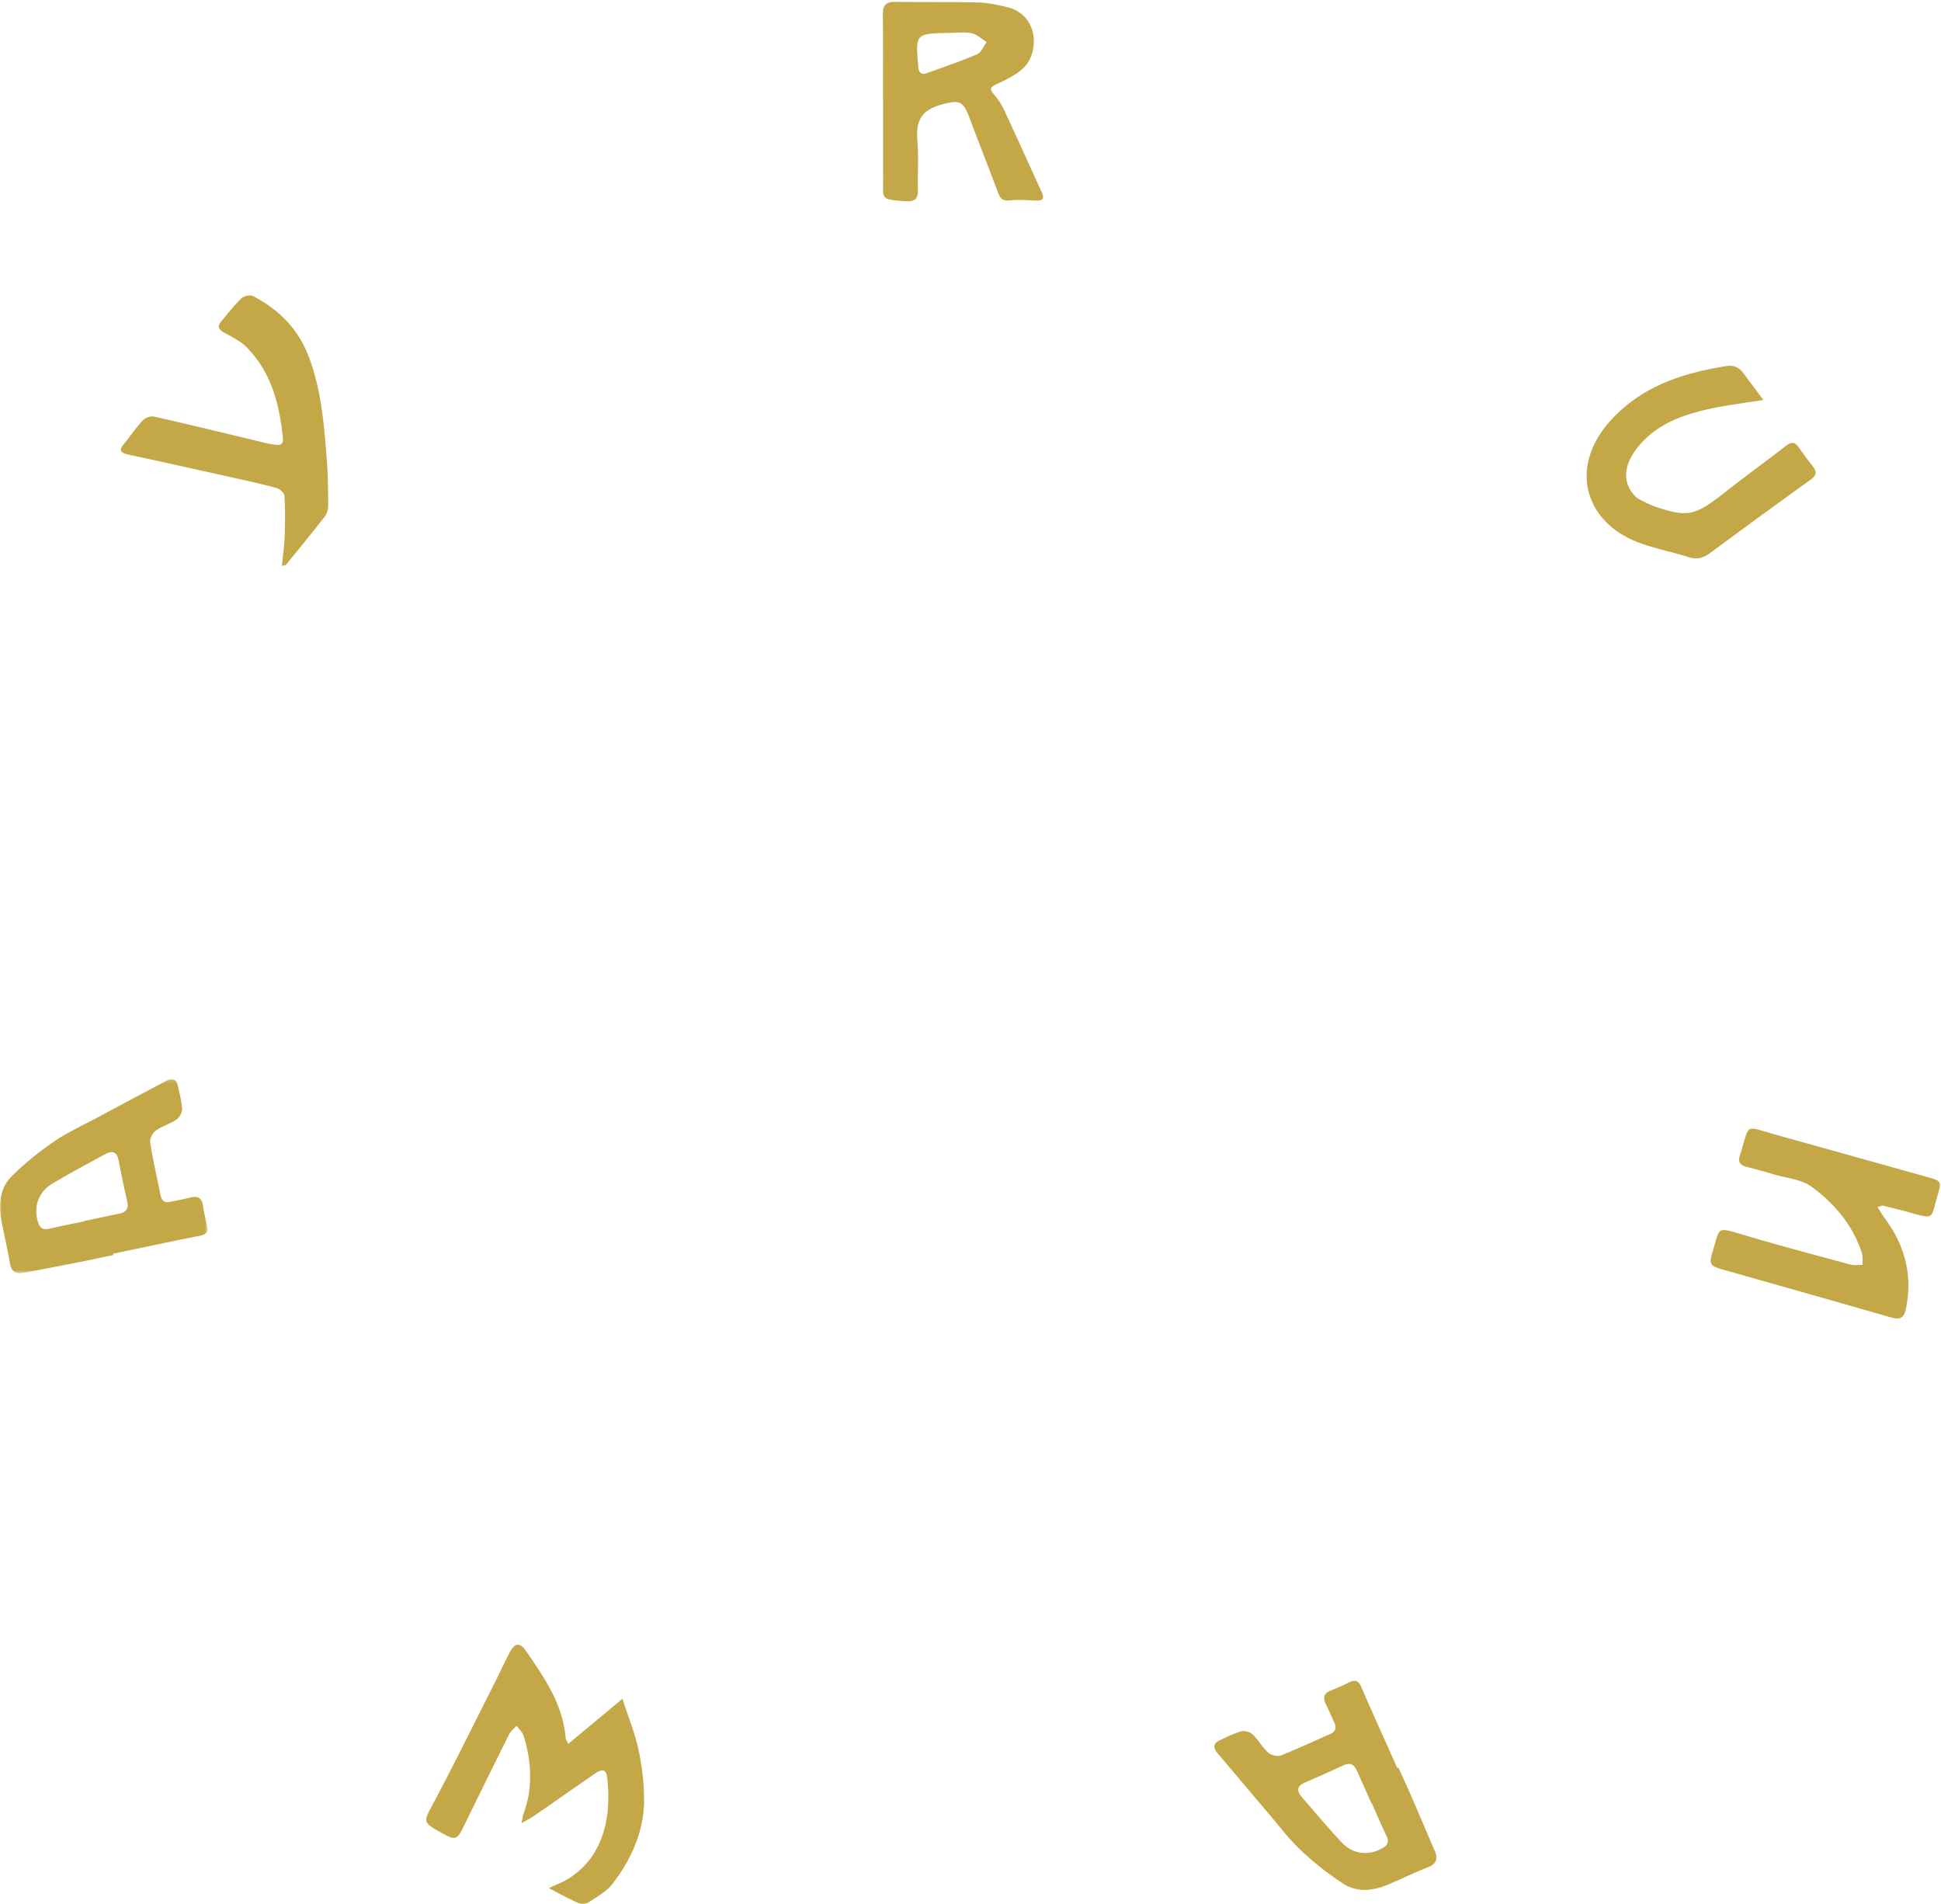 <svg width="573" height="562" xmlns="http://www.w3.org/2000/svg" xmlns:xlink="http://www.w3.org/1999/xlink">
  <defs>
    <path id="a" d="M0 57.46V.2h61.28v57.26H0z"/>
  </defs>
  <g fill="none" fill-rule="evenodd">
    <path d="M153.95 538.15c.28-1.37.33-2.02.54-2.6 2.89-7.75 2.47-15.52.06-23.26-.33-1.07-1.34-1.93-2.04-2.9-.74.82-1.7 1.53-2.18 2.48-4.54 9.06-9 18.15-13.46 27.25-1.93 3.95-2.5 4.14-6.33 1.99-5.96-3.35-5.64-3.18-2.42-9.21 6.16-11.58 11.94-23.37 17.86-35.07 1.52-3.01 2.9-6.1 4.49-9.07 1.56-2.92 2.99-3.07 4.85-.38 5.44 7.87 10.9 15.75 11.68 25.75.02.35.3.67.77 1.6l15.98-13.3c1.64 5.05 3.55 9.76 4.66 14.66a73.31 73.31 0 0 1 1.72 14.03c.28 9.77-3.5 18.32-9.29 25.91-1.74 2.28-4.55 3.8-7.03 5.44-.76.5-2.2.61-3.03.25-2.88-1.25-5.63-2.79-8.76-4.4 2.3-1.1 4.37-1.87 6.17-3.04 6.88-4.48 10.13-11.24 11.14-19.11a47.7 47.7 0 0 0-.04-10.1c-.24-2.76-1.32-3.15-3.64-1.56-6.05 4.14-12.04 8.37-18.07 12.53-.97.67-2.03 1.2-3.63 2.11M554.25 356.3c.9 1.36 1.55 2.47 2.3 3.5 5.85 7.95 8.1 16.7 6.1 26.5-.56 2.77-1.8 3.32-4.48 2.55-16.58-4.8-33.2-9.46-49.81-14.19-3.6-1.02-3.88-1.59-2.8-5.13 2.28-7.4.92-7.47 9.24-5 10.43 3.09 20.95 5.89 31.46 8.73 1.12.3 2.4.07 3.6.09-.08-1.2.1-2.48-.25-3.59-2.67-8.2-8.1-14.56-14.83-19.48-3.01-2.2-7.4-2.54-11.2-3.66-2.67-.8-5.37-1.54-8.08-2.24-1.88-.48-2.49-1.43-1.86-3.38 3.06-9.56.97-8.74 10.54-6.08 15.14 4.21 30.28 8.44 45.42 12.68 3.37.95 3.53 1.32 2.54 4.73l-.32 1.1c-1.82 6.2-.68 6.56-8.19 4.42-2.59-.73-5.21-1.36-7.83-2-.24-.06-.53.14-1.55.45M280.25 9.7c-9.98.22-9.98.22-9.2 9.55l.05.58c.12 1.59.9 2.35 2.5 1.77 4.97-1.8 10-3.5 14.85-5.58 1.23-.53 1.9-2.36 2.82-3.6-1.46-.9-2.82-2.27-4.4-2.6-2.11-.46-4.4-.12-6.62-.12zM260.66 29.8c0-8.49.07-16.98-.04-25.46-.03-2.7.87-3.85 3.68-3.8 8.19.13 16.39-.02 24.58.2 2.85.07 5.73.7 8.52 1.39 9.32 2.3 9.5 13.45 4.67 18-2.04 1.91-4.72 3.25-7.3 4.45-2.69 1.26-2.85 1.5-1 3.7a18.77 18.77 0 0 1 2.62 4.12c3.74 8.04 7.4 16.12 11.07 24.19.96 2.12.48 2.7-1.93 2.6-2.5-.1-5.03-.3-7.5-.03-2 .21-2.75-.58-3.38-2.24-2.8-7.5-5.74-14.95-8.56-22.44-1.86-4.95-3.22-4.97-8.26-3.57-5.84 1.61-7.48 4.83-7.02 10.42.4 4.88.06 9.83.17 14.74.05 2.46-.8 3.47-3.4 3.32-8-.46-6.81-.67-6.86-6.72-.06-7.62-.01-15.25-.01-22.87h-.05zM400.51 522.53c-.82-1.82-2.05-2.35-3.96-1.45a414.11 414.11 0 0 1-11.36 5.09c-2.37 1.03-2.44 2.47-.9 4.25 3.93 4.5 7.76 9.12 11.86 13.46 3.27 3.45 7.7 3.89 11.67 1.8 1.79-.92 2.37-1.98 1.43-3.9-1.51-3.13-2.86-6.34-4.27-9.51l-.1.04c-1.46-3.26-2.9-6.52-4.37-9.78m12.33-.8c1.46 3.26 2.94 6.5 4.36 9.78 2.14 4.95 4.24 9.92 6.37 14.88.97 2.28.48 3.76-2 4.74-4.02 1.6-7.93 3.51-11.93 5.18-4.39 1.84-9.04 2.32-13.09-.3a88.68 88.68 0 0 1-12.6-9.94c-3.48-3.28-6.4-7.18-9.52-10.85-5.06-5.94-10.08-11.91-15.11-17.87-1.3-1.54-1.14-2.82.75-3.67 2.11-.95 4.19-2.06 6.4-2.65 1-.27 2.6.23 3.38.97 1.66 1.58 2.78 3.74 4.48 5.26.86.78 2.72 1.29 3.74.9 4.93-1.92 9.73-4.2 14.58-6.32 1.54-.67 1.97-1.72 1.3-3.25-.84-1.84-1.6-3.72-2.52-5.53-.99-1.97-.6-3.27 1.5-4.1a59.7 59.7 0 0 0 5.29-2.35c1.71-.87 2.76-.68 3.6 1.25 3.5 8.04 7.1 16.02 10.68 24.02l.34-.15" fill="#c4a747"/>
    <g transform="translate(0 318.36)">
      <mask id="b" fill="#c4a747">
        <use xlink:href="#a"/>
      </mask>
      <path d="M35.3 39.85c1.95-.41 2.72-1.5 2.26-3.56-.93-4.05-1.76-8.11-2.56-12.19-.5-2.54-1.9-2.92-3.96-1.78-5.24 2.88-10.55 5.64-15.66 8.74-4.07 2.46-5.44 6.69-4.25 11.02.53 1.95 1.43 2.74 3.52 2.23 3.37-.82 6.79-1.45 10.19-2.16l-.02-.1 10.47-2.2m-1.83 12.23c-3.5.73-6.98 1.49-10.48 2.18C17.7 55.31 12.4 56.3 7.1 57.33c-2.44.47-3.78-.33-4.2-2.95-.7-4.28-1.75-8.5-2.54-12.78-.86-4.68-.33-9.33 3.07-12.74 3.77-3.76 8-7.17 12.4-10.2 3.94-2.71 8.37-4.73 12.62-7C35.32 7.96 42.22 4.32 49.1.66c1.77-.94 2.99-.51 3.42 1.52.48 2.27 1.12 4.53 1.23 6.82a4.2 4.2 0 0 1-1.66 3.1c-1.9 1.29-4.25 1.92-6.1 3.26-.94.68-1.83 2.4-1.66 3.47.82 5.23 2.02 10.4 3.06 15.6.33 1.65 1.27 2.3 2.9 1.95 1.98-.42 3.98-.77 5.93-1.27 2.14-.56 3.32.1 3.68 2.33.31 1.9.7 3.8 1.18 5.67.5 1.86.08 2.84-1.99 3.26-8.58 1.7-17.15 3.54-25.72 5.33l.08.37" fill="#c4a747" mask="url(#b)"/>
    </g>
    <path d="M83.23 167.02c.3-3.1.71-6 .82-8.9.13-3.94.16-7.9-.09-11.82-.05-.83-1.39-2.01-2.34-2.27-4.65-1.25-9.37-2.27-14.07-3.32-9.94-2.22-19.88-4.42-29.83-6.58-2.08-.46-2.73-1.18-1.17-3.05 1.92-2.3 3.57-4.83 5.6-7a4.21 4.21 0 0 1 3.37-1.12c11.19 2.55 22.33 5.27 33.48 7.93.84.2 1.71.3 2.57.41 1.57.21 2.1-.55 1.94-2.03-1-9.87-3.38-19.25-10.54-26.61-1.82-1.87-4.31-3.17-6.66-4.4-1.85-.99-2.28-1.93-.9-3.54 1.94-2.26 3.75-4.66 5.9-6.7.72-.7 2.59-1.04 3.44-.6 7.51 3.9 13.18 9.56 16.3 17.63 3.77 9.7 4.56 19.89 5.38 30.08.38 4.69.42 9.4.46 14.12 0 1.08-.38 2.39-1.04 3.24-3.72 4.8-7.58 9.48-11.41 14.19-.14.17-.51.15-1.21.34M520.56 118.06c-5.86.96-11.32 1.56-16.63 2.79-7.68 1.77-14.94 4.47-20.24 10.9-3.73 4.53-5.2 9.68-1.5 14.14.5.59 1.11 1.15 1.79 1.5 1.62.84 3.27 1.7 5 2.27 9.43 3.12 11.48 2.57 20.57-4.6 5.83-4.59 11.83-8.94 17.7-13.48 1.58-1.22 2.66-1.15 3.8.52 1.3 1.92 2.71 3.75 4.14 5.58 1.2 1.53 1.05 2.65-.59 3.84a2920.65 2920.65 0 0 0-29.67 21.64c-2.02 1.5-3.86 2.1-6.38 1.3-4.85-1.56-9.92-2.5-14.68-4.27-16.18-6.02-20.96-22.5-8.13-36.37 9.2-9.94 21.12-13.72 33.9-15.77 2.1-.33 3.77.35 5.04 2.09 1.91 2.62 3.87 5.22 5.88 7.92" fill="#c4a747"/>
  </g>
</svg>
